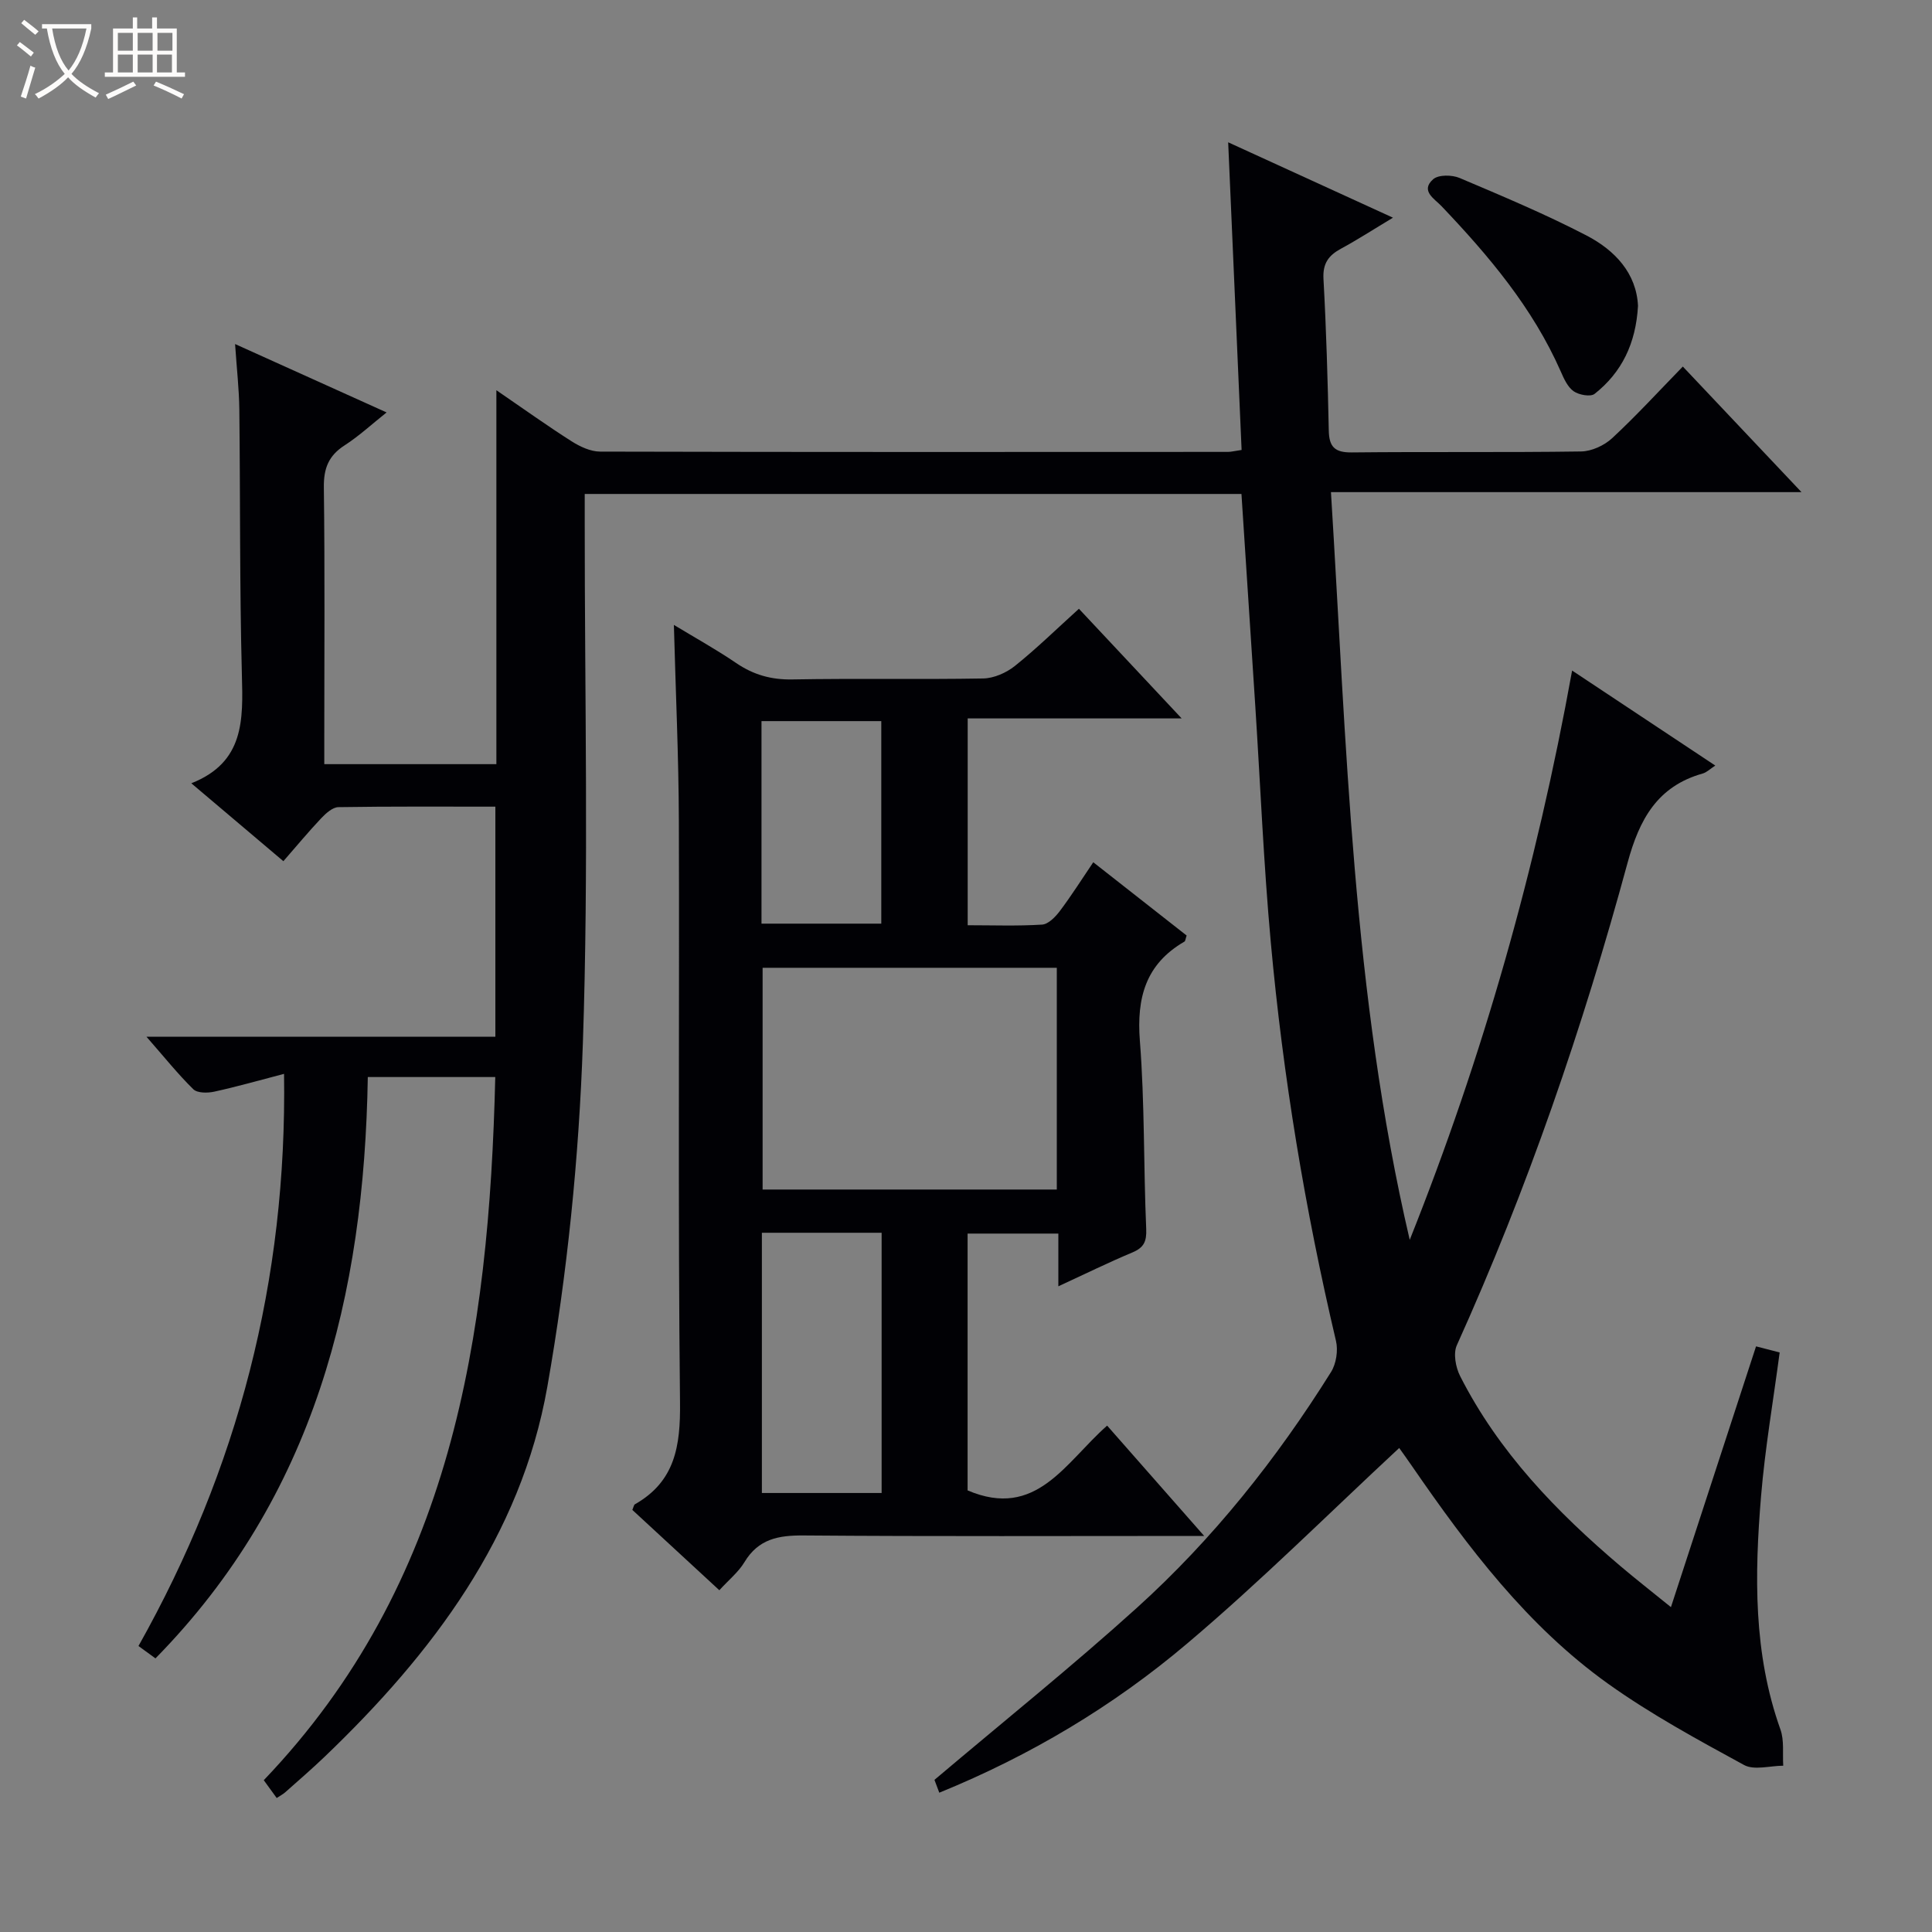<svg enable-background="new 0 0 400 400" viewBox="0 0 400 400" xmlns="http://www.w3.org/2000/svg"><rect x="0" y="0" width="400" height="400" fill="#808080" stroke="none"/><path d="m6.4 11.7c-1-.8-1.9-1.6-2.9-2.3l.6-.7c.9.7 1.9 1.4 2.9 2.2zm-2.1 8.3c.7-2.1 1.4-4.2 2-6.4.2.1.6.3 1 .4-.7 2.3-1.3 4.4-1.9 6.4zm3-12.8c-1.1-.9-2.1-1.7-2.9-2.4l.6-.7c1 .8 2 1.5 3 2.4zm1.4-1.3v-.9h10.2v.9c-.9 4.2-2.3 7.3-4.1 9.4 1.3 1.4 3.2 2.7 5.7 4-.2.2-.4.5-.7.9-2.5-1.4-4.4-2.7-5.7-4.2-1.4 1.5-3.5 3-6.1 4.4 0 0 0 0-.1-.1-.3-.4-.5-.7-.7-.8 2.7-1.3 4.7-2.8 6.2-4.2-1.8-2.2-3-5.3-3.7-9.4zm9.2 0h-7.1c.6 3.8 1.7 6.7 3.4 8.7 1.7-2.1 2.9-4.8 3.7-8.7z" fill="#fcfbfa"/><path d="m31.6 3.6h.9v2.3h4.1v9.1h1.7v.9h-16.6v-.9h1.7v-9.1h4.1v-2.3h.9v2.3h3.1v-2.3zm-4 13.3.6.8c-1.9.9-3.8 1.9-5.8 2.8-.2-.3-.3-.6-.5-.9 2-.9 3.9-1.8 5.7-2.7zm-3.2-10.1v3.7h3.1v-3.7zm0 4.5v3.7h3.1v-3.7zm4.1-4.5v3.7h3.1v-3.7zm0 4.5v3.7h3.1v-3.7zm9.1 9.1c-2.1-1.1-4.1-2-5.8-2.7l.5-.8c2.2.9 4.1 1.8 5.8 2.6zm-1.9-13.6h-3.1v3.7h3.1zm-3.2 4.5v3.7h3.1v-3.7z" fill="#fcfbfa"/><g fill="#010105"><path d="m194.47 371.16c-.52-1.39-.96-2.57-1-2.66 14.34-12.13 28.48-23.48 41.91-35.62 15.76-14.24 28.92-30.8 40.19-48.81 1.08-1.72 1.5-4.46 1.03-6.45-6.41-27.21-10.97-54.74-13.5-82.56-1.48-16.22-2.15-32.52-3.2-48.78-.94-14.59-1.9-29.18-2.87-44.01-45.23 0-90.19 0-135.97 0v5.64c-.02 36 .84 72.03-.38 107.98-.81 23.83-3.23 47.8-7.37 71.27-5.47 30.97-23.79 55.18-46.07 76.53-2.64 2.53-5.42 4.92-8.16 7.36-.48.43-1.07.73-1.79 1.21-.82-1.13-1.59-2.18-2.68-3.69 38.89-40.67 46.64-91.69 47.93-145.58-4.31 0-8.57 0-12.83 0-4.31 0-8.63 0-13.56 0-.74 45.2-11.01 86.79-43.96 120.36-1.12-.82-2.26-1.65-3.52-2.56 20.6-36.67 30.77-75.67 30.14-118.46-5.25 1.37-9.83 2.68-14.47 3.69-1.37.3-3.48.31-4.31-.5-3.17-3.1-5.95-6.59-9.7-10.87h72.23c0-16.17 0-31.59 0-47.64-10.95 0-21.72-.07-32.49.1-1.21.02-2.59 1.27-3.55 2.28-2.62 2.77-5.06 5.71-7.85 8.91-6.26-5.29-12.3-10.41-19.06-16.13 11.01-4.34 10.72-13.16 10.47-22.44-.48-18.32-.32-36.66-.53-54.98-.05-4.13-.52-8.25-.88-13.52 10.87 4.91 20.91 9.44 31.37 14.16-3.05 2.42-5.7 4.89-8.7 6.82-3.31 2.13-4.34 4.76-4.29 8.68.22 17.16.09 34.33.09 51.5v5.82h35.63c0-25.58 0-50.95 0-77.42 5.78 3.96 10.59 7.41 15.58 10.58 1.73 1.1 3.91 2.12 5.89 2.13 43.33.11 86.67.08 130 .06.65 0 1.29-.18 2.82-.4-.92-21.02-1.83-42-2.78-63.7 11.23 5.14 22.14 10.13 34.12 15.61-4.1 2.46-7.35 4.57-10.75 6.41-2.59 1.4-3.81 3.05-3.64 6.25.58 10.47.88 20.95 1.1 31.43.07 3.38 1.26 4.54 4.74 4.51 15.83-.17 31.67.03 47.5-.2 2.18-.03 4.8-1.24 6.43-2.75 5-4.64 9.62-9.69 14.63-14.83 8.15 8.63 15.97 16.9 24.57 26-33.02 0-64.91 0-97.42 0 3.24 52.12 4.43 103.92 16.31 154.81 15.11-37.87 26.21-76.86 33.62-117.87 10.09 6.69 19.7 13.07 29.64 19.67-1.05.68-1.76 1.41-2.61 1.65-9.4 2.65-13.11 9.5-15.55 18.48-9.28 34.16-20.76 67.58-35.35 99.89-.77 1.7-.24 4.55.67 6.36 7.98 15.73 19.97 28.14 33.27 39.42 3.15 2.67 6.41 5.21 10.39 8.44 5.98-18.34 11.73-35.97 17.62-53.99 1.53.4 3.07.79 4.89 1.26-1.33 10.07-3.03 19.86-3.85 29.73-1.35 16.28-1.63 32.55 4.01 48.33.81 2.28.42 4.99.58 7.5-2.74.01-6.02 1-8.12-.15-9.59-5.23-19.26-10.48-28.13-16.81-16.76-11.98-29.02-28.25-40.59-45.04-1.02-1.49-2.08-2.95-2.67-3.78-14.65 13.61-28.75 27.68-43.92 40.5-15.23 12.9-32.4 23.17-51.3 30.87z"/><path d="m249.31 318c-28.62 0-55.78.12-82.93-.1-5.22-.04-9.35.72-12.24 5.51-1.24 2.07-3.25 3.68-5.21 5.83-6.2-5.72-12.14-11.21-18.01-16.63.26-.6.31-1.04.54-1.17 8.33-4.73 9.43-12.08 9.33-21.04-.44-40.16-.11-80.33-.24-120.5-.04-13.28-.66-26.56-1.03-40.52 4.36 2.64 8.76 5.08 12.89 7.89 3.58 2.44 7.26 3.48 11.64 3.4 13.16-.24 26.33.03 39.5-.2 2.23-.04 4.79-1.17 6.57-2.59 4.53-3.63 8.69-7.71 13.26-11.84 6.99 7.46 13.78 14.7 21.27 22.7-15.26 0-29.61 0-44.3 0v42.82c5.17 0 10.3.19 15.4-.13 1.29-.08 2.76-1.59 3.67-2.8 2.39-3.17 4.51-6.53 6.93-10.11 6.68 5.24 13.05 10.24 19.33 15.17-.24.7-.25 1.14-.46 1.26-8.02 4.65-9.92 11.62-9.22 20.56 1.01 12.93.75 25.95 1.31 38.92.11 2.63-.49 3.88-2.87 4.88-5.01 2.1-9.89 4.5-15.32 7.01 0-3.97 0-7.26 0-10.92-6.33 0-12.39 0-18.79 0v53.17c14.24 6.08 20.22-5.79 28.89-13.41 6.5 7.38 12.87 14.63 20.09 22.84zm-30.51-117.63c-20.62 0-40.81 0-60.91 0v45.91h60.91c0-15.4 0-30.49 0-45.91zm-61.06 54.86v53.88h24.79c0-18.2 0-35.93 0-53.88-8.37 0-16.45 0-24.79 0zm-.08-64h24.8c0-14.22 0-28.07 0-41.93-8.43 0-16.5 0-24.8 0z"/><path d="m339.13 63.33c-.44 7.79-3.36 13.78-8.99 18.22-.84.66-3.25.22-4.34-.55-1.25-.88-2.02-2.62-2.68-4.13-5.8-13.16-14.89-23.91-24.67-34.19-1.43-1.51-4.45-3.17-1.73-5.57 1.1-.97 3.91-.93 5.48-.26 8.85 3.75 17.74 7.48 26.26 11.9 5.89 3.06 10.35 7.82 10.67 14.58z"/></g></svg>